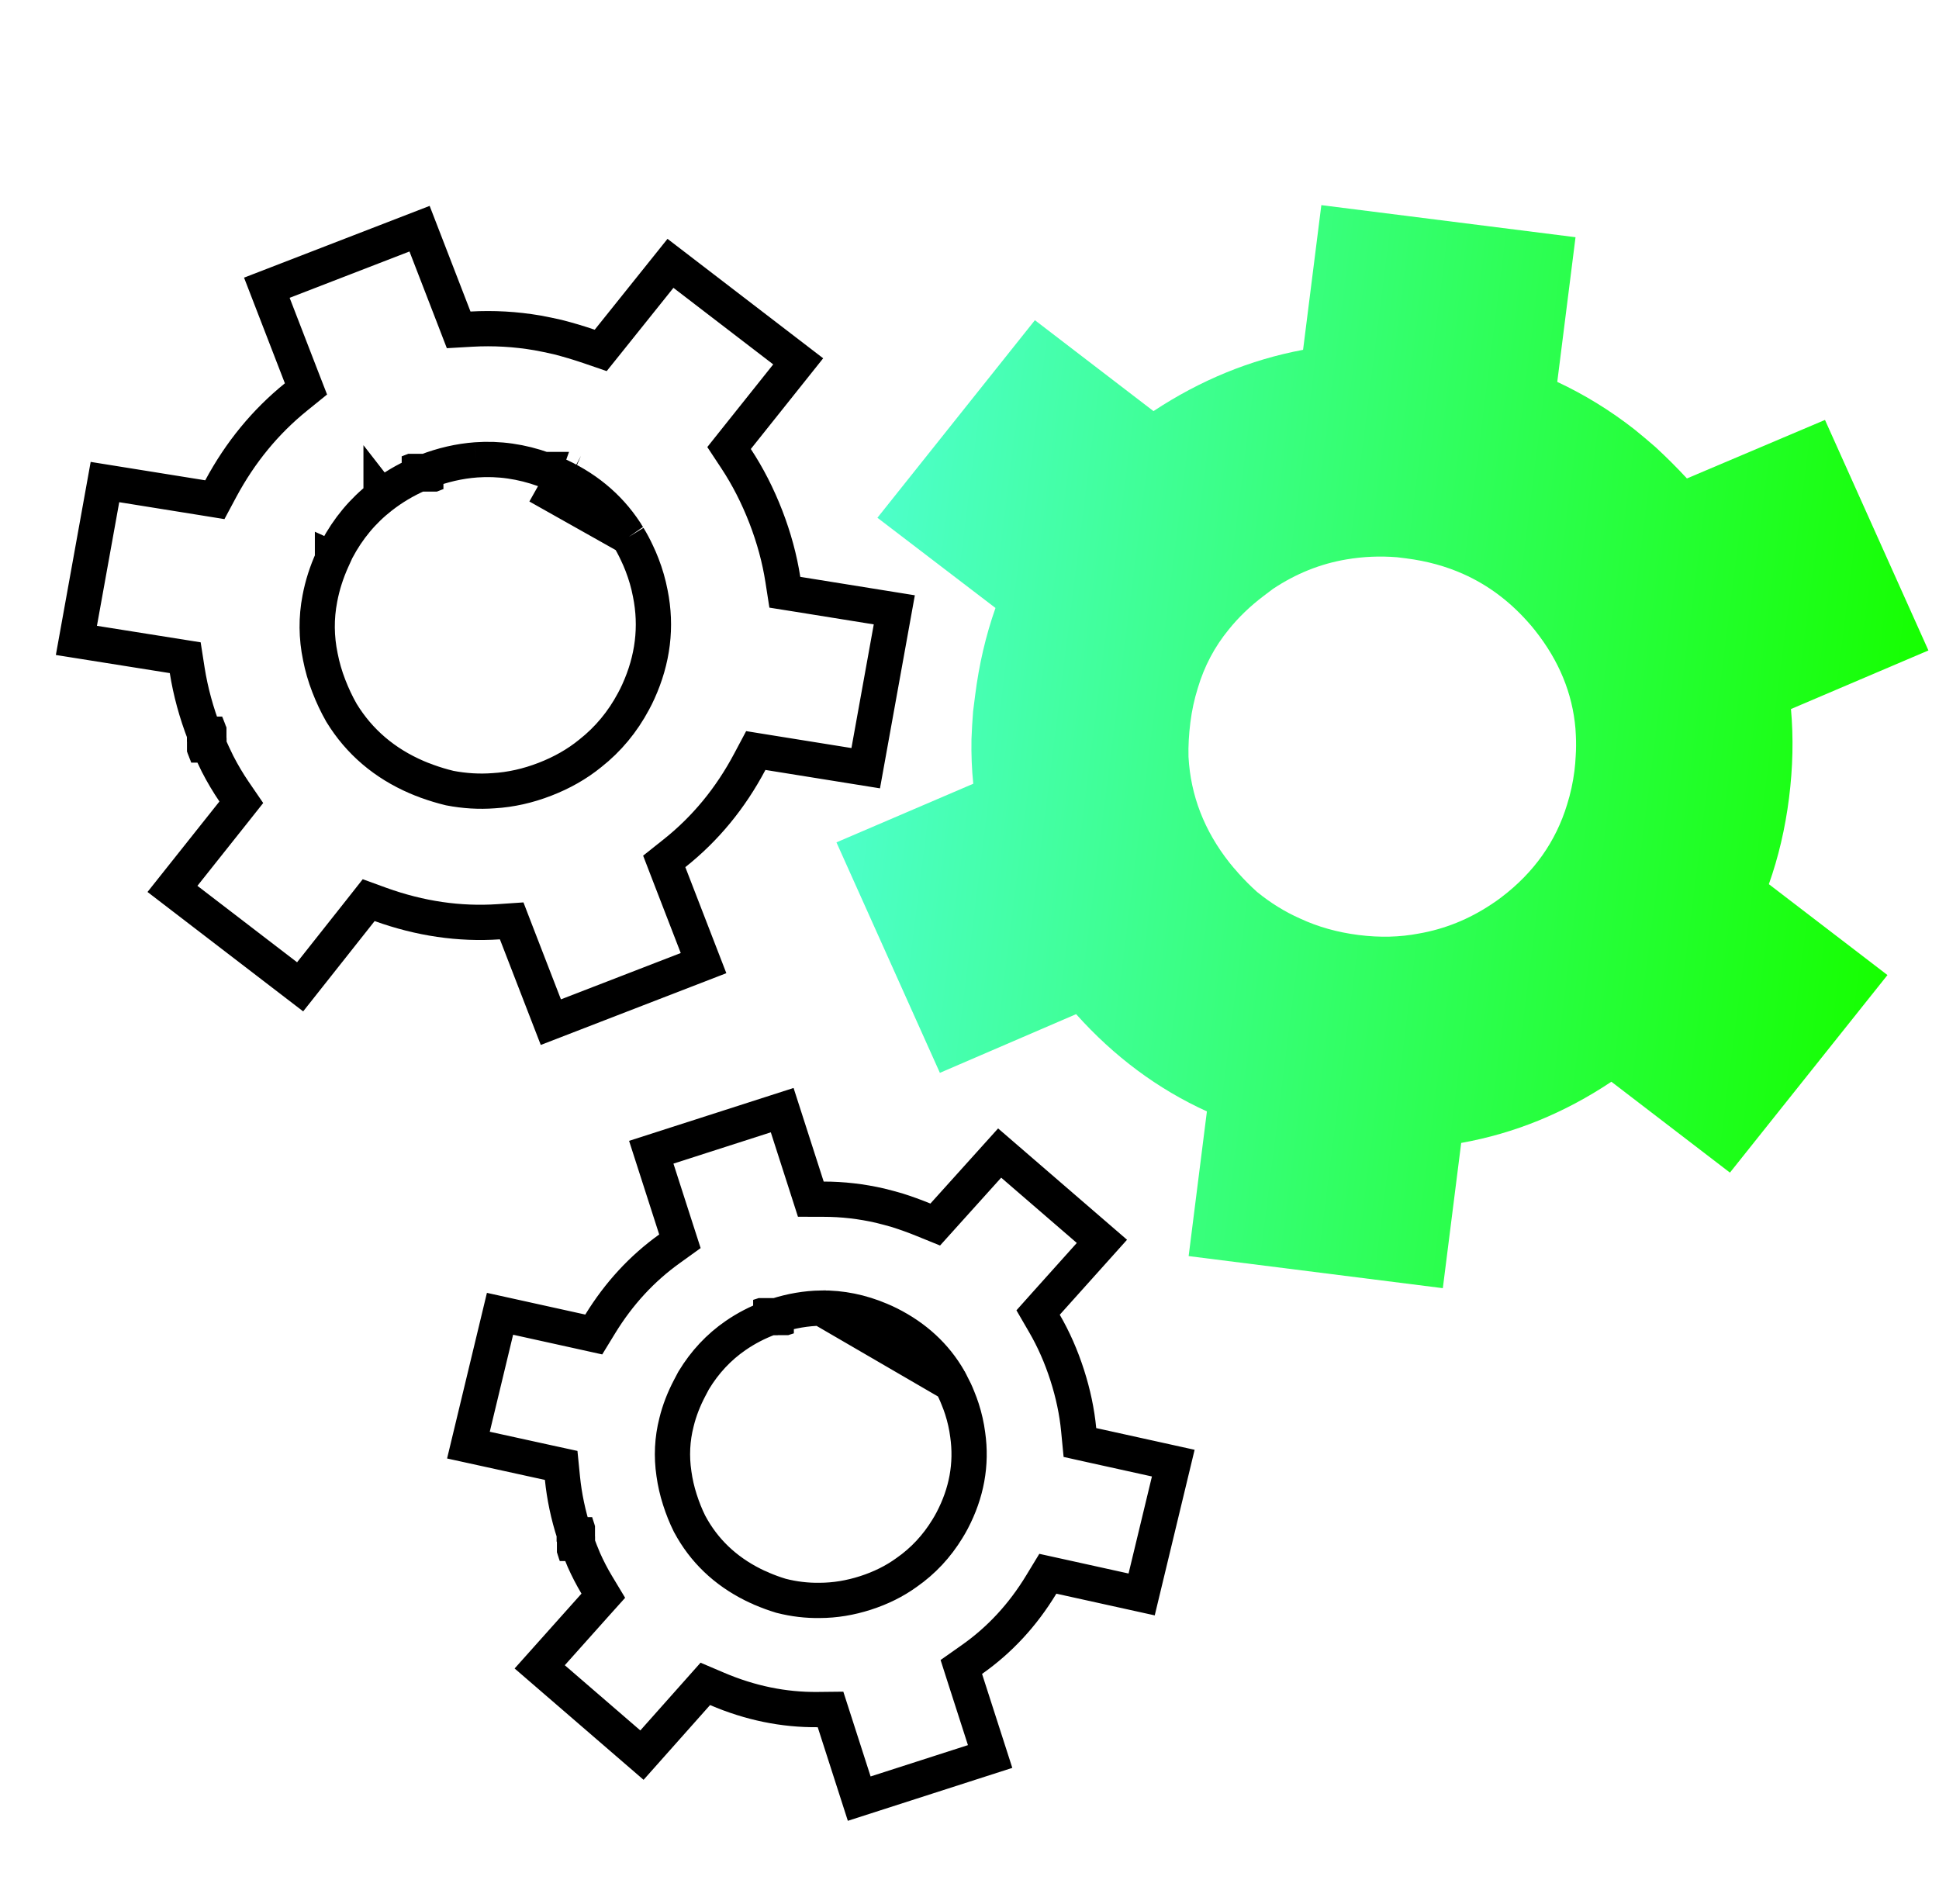 <svg width="55" height="54" viewBox="0 0 55 54" fill="none" xmlns="http://www.w3.org/2000/svg">
<path fill-rule="evenodd" clip-rule="evenodd" d="M41.447 32.421L40.926 36.541L33.716 35.631L34.234 31.527C32.839 30.892 31.602 29.972 30.524 28.768L26.66 30.433L23.726 23.895L27.607 22.232C27.565 21.824 27.548 21.403 27.556 20.968C27.566 20.705 27.581 20.442 27.602 20.181C27.621 20.034 27.64 19.882 27.66 19.723C27.77 18.853 27.962 18.027 28.237 17.246L24.888 14.687L29.355 9.083L32.719 11.662C34.048 10.784 35.462 10.205 36.962 9.923L37.48 5.819L44.69 6.729L44.172 10.833C44.946 11.195 45.675 11.644 46.357 12.177C46.559 12.341 46.76 12.509 46.96 12.684C47.264 12.964 47.561 13.26 47.85 13.572L51.766 11.912L54.7 18.451L50.801 20.113C50.874 20.926 50.856 21.768 50.746 22.638C50.637 23.497 50.447 24.311 50.174 25.081L53.538 27.659L49.07 33.263L45.707 30.685C44.376 31.573 42.956 32.152 41.447 32.421ZM40.247 26.481C40.977 26.354 41.662 26.079 42.301 25.654C42.403 25.587 42.5 25.52 42.59 25.45C43.51 24.751 44.13 23.875 44.45 22.825C44.548 22.516 44.617 22.197 44.659 21.869C44.677 21.722 44.689 21.581 44.695 21.444C44.708 21.25 44.709 21.054 44.699 20.858C44.694 20.8 44.691 20.737 44.688 20.667C44.603 19.668 44.222 18.742 43.545 17.887C43.475 17.797 43.398 17.707 43.316 17.617C42.792 17.034 42.192 16.59 41.516 16.287C41.018 16.063 40.474 15.914 39.886 15.839C39.805 15.829 39.719 15.818 39.627 15.807C39.14 15.768 38.663 15.789 38.196 15.868C37.454 15.992 36.757 16.272 36.105 16.707C36.014 16.775 35.924 16.844 35.833 16.913C35.457 17.198 35.13 17.513 34.853 17.858C34.452 18.346 34.159 18.901 33.975 19.521C33.878 19.831 33.807 20.154 33.765 20.494C33.722 20.833 33.704 21.158 33.712 21.469C33.772 22.568 34.161 23.57 34.878 24.476C34.949 24.566 35.02 24.649 35.092 24.728C35.102 24.74 35.113 24.752 35.123 24.765C35.297 24.96 35.474 25.137 35.653 25.298C36.035 25.61 36.442 25.863 36.875 26.055C37.383 26.292 37.938 26.447 38.537 26.523C39.137 26.599 39.707 26.585 40.247 26.481Z" fill="url(#paint0_linear_4684_873)"/>
<path d="M17.828 15.235L17.827 15.235C17.916 15.38 17.995 15.53 18.066 15.683C18.118 15.791 18.167 15.904 18.212 16.021C18.315 16.287 18.393 16.558 18.446 16.835C18.636 17.779 18.519 18.711 18.107 19.618C18.066 19.71 18.02 19.802 17.97 19.894C17.659 20.477 17.25 20.971 16.743 21.37C16.368 21.676 15.938 21.919 15.457 22.105C14.977 22.291 14.491 22.401 14.002 22.43C13.59 22.461 13.176 22.436 12.759 22.356L12.747 22.353L12.735 22.35C12.537 22.302 12.334 22.241 12.126 22.166L12.108 22.16L12.091 22.152L12.081 22.148C11.998 22.119 11.912 22.086 11.823 22.047C10.909 21.654 10.192 21.045 9.689 20.224L9.685 20.217L9.681 20.21C9.548 19.977 9.43 19.726 9.326 19.457C9.22 19.184 9.141 18.909 9.087 18.632C8.972 18.079 8.967 17.527 9.073 16.98C9.144 16.601 9.264 16.227 9.431 15.86M17.828 15.235L15.261 13.79M17.828 15.235L17.821 15.225C17.8 15.193 17.777 15.156 17.752 15.113L17.747 15.104L17.741 15.095C17.256 14.354 16.575 13.801 15.715 13.43M17.828 15.235L15.517 13.889M9.431 15.86C9.431 15.86 9.431 15.86 9.431 15.86L9.886 16.067L9.431 15.861C9.431 15.861 9.431 15.861 9.431 15.86ZM9.431 15.86C9.468 15.779 9.505 15.697 9.541 15.618L9.547 15.604L9.555 15.591C9.871 14.994 10.29 14.49 10.809 14.087M10.809 14.087L11.116 14.481L10.809 14.086C10.809 14.086 10.809 14.086 10.809 14.087ZM10.809 14.087C11.132 13.835 11.486 13.624 11.87 13.455L11.88 13.45L11.891 13.446L11.892 13.445L11.892 13.445L11.893 13.445L11.893 13.445L11.893 13.445L11.894 13.445L11.894 13.445L11.894 13.444L11.895 13.444L11.895 13.444L11.896 13.444L11.896 13.444L11.896 13.444L11.897 13.444L11.897 13.443L11.898 13.443L11.898 13.443L11.898 13.443L11.899 13.443L11.899 13.443L11.899 13.443L11.9 13.442L11.9 13.442L11.901 13.442L11.901 13.442L11.902 13.442L11.902 13.442L11.902 13.441L11.903 13.441L11.903 13.441L11.903 13.441L11.904 13.441L11.904 13.441L11.905 13.441L11.905 13.44L11.905 13.44L11.906 13.44L11.906 13.44L11.907 13.44L11.907 13.44L11.907 13.439L11.908 13.439L11.908 13.439L11.909 13.439L11.909 13.439L11.909 13.439L11.91 13.438L11.91 13.438L11.911 13.438L11.911 13.438L11.911 13.438L11.912 13.438L11.912 13.438L11.912 13.438L11.913 13.437L11.913 13.437L11.914 13.437L11.914 13.437L11.914 13.437L11.915 13.437L11.915 13.436L11.916 13.436L11.916 13.436L11.916 13.436L11.917 13.436L11.917 13.436L11.918 13.435L11.918 13.435L11.918 13.435L11.919 13.435L11.919 13.435L11.919 13.435L11.92 13.435L11.92 13.434L11.921 13.434L11.921 13.434L11.921 13.434L11.922 13.434L11.922 13.434L11.922 13.434L11.923 13.433L11.923 13.433L11.924 13.433L11.924 13.433L11.925 13.433L11.925 13.433L11.925 13.432L11.926 13.432L11.926 13.432L11.926 13.432L11.927 13.432L11.927 13.432L11.928 13.432L11.928 13.431L11.928 13.431L11.929 13.431L11.929 13.431L11.93 13.431L11.93 13.431L11.93 13.431L11.931 13.431L11.931 13.43L11.931 13.43L11.932 13.43L11.932 13.43L11.932 13.43L11.933 13.43L11.933 13.429L11.934 13.429L11.934 13.429L11.934 13.429L11.935 13.429L11.935 13.429L11.936 13.428L11.936 13.428L11.936 13.428L11.937 13.428L11.937 13.428L11.938 13.428L11.938 13.428L11.938 13.428L11.939 13.427L11.939 13.427L11.939 13.427L11.94 13.427L11.94 13.427L11.941 13.427L11.941 13.427L11.941 13.426L11.942 13.426L11.942 13.426L11.943 13.426L11.943 13.426L11.943 13.426L11.944 13.425L11.944 13.425L11.944 13.425L11.945 13.425L11.945 13.425L11.945 13.425L11.946 13.425L11.946 13.424L11.947 13.424L11.947 13.424L11.947 13.424L11.948 13.424L11.948 13.424L11.949 13.424L11.949 13.423L11.949 13.423L11.95 13.423L11.95 13.423L11.95 13.423L11.951 13.423L11.951 13.422L11.952 13.422L11.952 13.422L11.952 13.422L11.953 13.422L11.953 13.422L11.954 13.422L11.954 13.421L11.954 13.421L11.955 13.421L11.955 13.421L11.955 13.421L11.956 13.421L11.956 13.421L11.957 13.42L11.957 13.42L11.957 13.42L11.958 13.42L11.958 13.42L11.958 13.42L11.959 13.42L11.959 13.419L11.96 13.419L11.96 13.419L11.96 13.419L11.961 13.419L11.961 13.419L11.961 13.418L11.962 13.418L11.962 13.418L11.963 13.418L11.963 13.418L11.963 13.418L11.964 13.418L11.964 13.418L11.964 13.417L11.965 13.417L11.965 13.417L11.966 13.417L11.966 13.417L11.966 13.417L11.967 13.416L11.967 13.416L11.967 13.416L11.968 13.416L11.968 13.416L11.969 13.416L11.969 13.416L11.969 13.415L11.97 13.415L11.97 13.415L11.97 13.415L11.971 13.415L11.971 13.415L11.972 13.415L11.972 13.415L11.972 13.414L11.973 13.414L11.973 13.414L11.973 13.414L11.974 13.414L11.974 13.414L11.975 13.414L11.975 13.413L11.975 13.413L11.976 13.413L11.976 13.413L11.976 13.413L11.977 13.413L11.977 13.412L11.978 13.412L11.978 13.412L11.978 13.412L11.979 13.412L11.979 13.412L11.979 13.412L11.98 13.411L11.98 13.411L11.98 13.411L11.981 13.411L11.981 13.411L11.982 13.411L11.982 13.411L11.982 13.41L11.983 13.41L11.983 13.41L11.983 13.41L11.984 13.41L11.984 13.41L11.985 13.41L11.985 13.409L11.985 13.409L11.986 13.409L11.986 13.409L11.986 13.409L11.987 13.409L11.987 13.409L11.988 13.408L11.988 13.408L11.988 13.408L11.989 13.408L11.989 13.408L11.989 13.408L11.99 13.408L11.99 13.407L11.991 13.407L11.991 13.407L11.991 13.407L11.992 13.407L11.992 13.407L11.992 13.407L11.993 13.406L11.993 13.406L11.993 13.406L11.994 13.406L11.994 13.406L11.995 13.406L11.995 13.406L11.995 13.405L11.996 13.405L11.996 13.405L11.996 13.405L11.997 13.405L11.997 13.405L11.998 13.405L11.998 13.404L11.998 13.404L11.999 13.404L11.999 13.404L11.999 13.404L12 13.404L12 13.404L12.001 13.403L12.001 13.403L12.001 13.403L12.002 13.403L12.002 13.403L12.002 13.403L12.003 13.403L12.003 13.402L12.003 13.402L12.004 13.402L12.004 13.402L12.005 13.402L12.005 13.402L12.005 13.402L12.006 13.402L12.006 13.401L12.006 13.401L12.007 13.401L12.007 13.401L12.008 13.401L12.008 13.401L12.008 13.4L12.009 13.4L12.009 13.4L12.009 13.4L12.01 13.4L12.01 13.4L12.01 13.4L12.011 13.399L12.011 13.399L12.011 13.399L12.012 13.399L12.012 13.399L12.013 13.399L12.013 13.399L12.013 13.399L12.014 13.398L12.014 13.398L12.014 13.398L12.015 13.398L12.015 13.398L12.015 13.398L12.016 13.398L12.016 13.397L12.017 13.397L12.017 13.397L12.017 13.397L12.018 13.397L12.018 13.397L12.018 13.396L12.019 13.396L12.019 13.396L12.02 13.396L12.02 13.396L12.02 13.396L12.021 13.396L12.021 13.396L12.021 13.395L12.022 13.395L12.022 13.395L12.022 13.395L12.023 13.395L12.023 13.395L12.023 13.395L12.024 13.394L12.024 13.394L12.024 13.394L12.025 13.394L12.025 13.394L12.026 13.394L12.026 13.394L12.026 13.393L12.027 13.393L12.027 13.393L12.027 13.393L12.028 13.393L12.028 13.393L12.028 13.393L12.029 13.393L12.029 13.392L12.03 13.392L12.03 13.392L12.03 13.392L12.031 13.392L12.031 13.392L12.031 13.392L12.032 13.391L12.032 13.391L12.032 13.391L12.033 13.391L12.033 13.391L12.034 13.391L12.034 13.39L12.034 13.39L12.035 13.39L12.035 13.39L12.035 13.39L12.036 13.39L12.036 13.39L12.036 13.39L12.037 13.389L12.037 13.389L12.037 13.389L12.038 13.389L12.038 13.389L12.039 13.389L12.039 13.389L12.039 13.389L12.04 13.388L12.04 13.388L12.04 13.388L12.041 13.388L12.041 13.388L12.041 13.388L12.042 13.387L12.042 13.387L12.042 13.387L12.043 13.387L12.043 13.387L12.043 13.387L12.044 13.387L12.044 13.386L12.045 13.386L12.045 13.386L12.045 13.386L12.046 13.386L12.046 13.386L12.046 13.386L12.047 13.386L12.047 13.385L12.047 13.385L12.048 13.385L12.048 13.385L12.049 13.385L12.049 13.385L12.049 13.385L12.05 13.384L12.05 13.384L12.05 13.384L12.051 13.384L12.051 13.384L12.051 13.384L12.052 13.384L12.052 13.383L12.052 13.383L12.053 13.383L12.053 13.383L12.053 13.383L12.054 13.383L12.054 13.383L12.055 13.383L12.055 13.382L12.055 13.382L12.056 13.382L12.056 13.382L12.056 13.382L12.057 13.382L12.057 13.382L12.057 13.382L12.058 13.381L12.058 13.381L12.058 13.381L12.059 13.381L12.059 13.381L12.059 13.381L12.06 13.38L12.06 13.38L12.06 13.38L12.061 13.38L12.061 13.38L12.062 13.38L12.062 13.38L12.062 13.38L12.063 13.379L12.063 13.379L12.063 13.379L12.064 13.379L12.064 13.379L12.064 13.379L12.065 13.379L12.065 13.379L12.065 13.378L12.066 13.378L12.066 13.378L12.066 13.378L12.067 13.378L12.067 13.378L12.068 13.377L12.068 13.377L12.068 13.377L12.069 13.377L12.069 13.377L12.069 13.377L12.07 13.377L12.07 13.377L12.07 13.376L12.071 13.376L12.071 13.376L12.071 13.376L12.072 13.376L12.072 13.376L12.072 13.376L12.073 13.376L12.073 13.375L12.073 13.375L12.074 13.375L12.074 13.375L12.075 13.375L12.075 13.375L12.075 13.375L12.075 13.374L12.076 13.374L12.076 13.374L12.077 13.374L12.077 13.374L12.077 13.374L12.078 13.374L12.078 13.373L12.078 13.373L12.079 13.373L12.079 13.373L12.079 13.373L12.08 13.373L12.08 13.373L12.08 13.373L12.081 13.372C12.552 13.19 13.027 13.08 13.504 13.045M13.504 13.045C13.504 13.045 13.504 13.045 13.504 13.045L13.54 13.543L13.504 13.045ZM13.504 13.045C14.151 12.998 14.794 13.091 15.428 13.319M15.428 13.319C15.427 13.318 15.427 13.318 15.426 13.318L15.261 13.79M15.428 13.319C15.428 13.319 15.429 13.319 15.43 13.319L15.261 13.79M15.428 13.319C15.526 13.353 15.622 13.39 15.715 13.43M15.261 13.79C15.35 13.821 15.436 13.854 15.517 13.889M15.715 13.43C15.715 13.43 15.715 13.43 15.715 13.43L15.517 13.889M15.715 13.43C15.715 13.431 15.716 13.431 15.716 13.431L15.517 13.889M19.129 24.206L18.841 24.435L18.973 24.778L19.956 27.32L15.625 28.995L14.646 26.465L14.514 26.122L14.146 26.147C13.031 26.222 11.916 26.06 10.796 25.657L10.458 25.534L10.235 25.817L8.513 27.993L4.892 25.215L6.616 23.046L6.845 22.757L6.637 22.453C6.471 22.209 6.315 21.947 6.17 21.665C6.085 21.492 6.004 21.318 5.927 21.144L5.927 21.143L5.927 21.143L5.927 21.142L5.926 21.141L5.926 21.141L5.926 21.14L5.926 21.14L5.925 21.139L5.925 21.138L5.925 21.138L5.925 21.137L5.924 21.136L5.924 21.136L5.924 21.135L5.924 21.134L5.923 21.134L5.923 21.133L5.923 21.133L5.923 21.132L5.923 21.131L5.922 21.131L5.922 21.13L5.922 21.129L5.922 21.129L5.921 21.128L5.921 21.128L5.921 21.127L5.921 21.126L5.92 21.126L5.92 21.125L5.92 21.124L5.92 21.124L5.919 21.123L5.919 21.122L5.919 21.122L5.919 21.121L5.918 21.12L5.918 21.12L5.918 21.119L5.918 21.119L5.917 21.118L5.917 21.117L5.917 21.117L5.917 21.116L5.916 21.115L5.916 21.115L5.916 21.114L5.916 21.113L5.915 21.113L5.915 21.112L5.915 21.112L5.915 21.111L5.914 21.11L5.914 21.11L5.914 21.109L5.914 21.108L5.913 21.108L5.913 21.107L5.913 21.107L5.913 21.106L5.912 21.105L5.912 21.105L5.912 21.104L5.912 21.103L5.911 21.103L5.911 21.102L5.911 21.101L5.911 21.101L5.91 21.1L5.91 21.099L5.91 21.099L5.91 21.098L5.909 21.098L5.909 21.097L5.909 21.096L5.909 21.096L5.909 21.095L5.908 21.094L5.908 21.094L5.908 21.093L5.908 21.093L5.907 21.092L5.907 21.091L5.907 21.091L5.907 21.09L5.906 21.089L5.906 21.089L5.906 21.088L5.906 21.087L5.905 21.087L5.905 21.086L5.905 21.085L5.905 21.085L5.904 21.084L5.904 21.084L5.904 21.083L5.904 21.082L5.903 21.082L5.903 21.081L5.903 21.08L5.903 21.08L5.902 21.079L5.902 21.078L5.902 21.078L5.902 21.077L5.901 21.076L5.901 21.076L5.901 21.075L5.901 21.075L5.9 21.074L5.9 21.073L5.9 21.073L5.9 21.072L5.899 21.071L5.899 21.071L5.899 21.07L5.899 21.07L5.898 21.069L5.898 21.068L5.898 21.068L5.898 21.067L5.897 21.066L5.897 21.066L5.897 21.065L5.897 21.064L5.896 21.064L5.896 21.063L5.896 21.062L5.896 21.062L5.895 21.061L5.895 21.061L5.895 21.06L5.895 21.059L5.894 21.059L5.894 21.058L5.894 21.057L5.894 21.057L5.893 21.056L5.893 21.055L5.893 21.055L5.893 21.054L5.892 21.053L5.892 21.053L5.892 21.052L5.892 21.052L5.891 21.051L5.891 21.05L5.891 21.05L5.891 21.049L5.89 21.048L5.89 21.048L5.89 21.047L5.89 21.046L5.889 21.046L5.889 21.045L5.889 21.044L5.889 21.044L5.888 21.043L5.888 21.043L5.888 21.042L5.888 21.041L5.887 21.041L5.887 21.04L5.887 21.039L5.887 21.039L5.886 21.038L5.886 21.037L5.886 21.037L5.886 21.036L5.885 21.035L5.885 21.035L5.885 21.034L5.885 21.033L5.884 21.033L5.884 21.032L5.884 21.032L5.884 21.031L5.883 21.03L5.883 21.03L5.883 21.029L5.883 21.028L5.882 21.028L5.882 21.027L5.882 21.026L5.882 21.026L5.881 21.025L5.881 21.024L5.881 21.024L5.881 21.023L5.88 21.022L5.88 21.022L5.88 21.021L5.88 21.02L5.879 21.02L5.879 21.019L5.879 21.018L5.879 21.018L5.878 21.017L5.878 21.017L5.878 21.016L5.878 21.015L5.877 21.015L5.877 21.014L5.877 21.013L5.877 21.013L5.876 21.012L5.876 21.011L5.876 21.011L5.876 21.01L5.875 21.009L5.875 21.009L5.875 21.008L5.875 21.008L5.874 21.007L5.874 21.006L5.874 21.006L5.874 21.005L5.873 21.004L5.873 21.004L5.873 21.003L5.873 21.002L5.872 21.002L5.872 21.001L5.872 21L5.872 21L5.871 20.999L5.871 20.998L5.871 20.998L5.871 20.997L5.87 20.996L5.87 20.996L5.87 20.995L5.87 20.994L5.869 20.994L5.869 20.993L5.869 20.992L5.869 20.992L5.868 20.991L5.868 20.991L5.868 20.99L5.868 20.989L5.867 20.989L5.867 20.988L5.867 20.987L5.867 20.987L5.866 20.986L5.866 20.985L5.866 20.985L5.866 20.984L5.865 20.983L5.865 20.983L5.865 20.982L5.865 20.981L5.864 20.981L5.864 20.98L5.864 20.98L5.864 20.979L5.863 20.978L5.863 20.977L5.863 20.977L5.863 20.976L5.862 20.976L5.862 20.975L5.862 20.974L5.862 20.974L5.861 20.973L5.861 20.972L5.861 20.972L5.861 20.971L5.86 20.97L5.86 20.97L5.86 20.969L5.859 20.968L5.859 20.968L5.859 20.967L5.859 20.966L5.858 20.966L5.858 20.965L5.858 20.964L5.858 20.964L5.857 20.963L5.857 20.962L5.857 20.962L5.857 20.961L5.856 20.96L5.856 20.96L5.856 20.959L5.856 20.959L5.855 20.958L5.855 20.957L5.855 20.956L5.855 20.956L5.854 20.955L5.854 20.954L5.854 20.954L5.854 20.953L5.853 20.953L5.853 20.952L5.853 20.951L5.853 20.951L5.852 20.95L5.852 20.949L5.852 20.949L5.852 20.948L5.851 20.947L5.851 20.947L5.851 20.946L5.851 20.945L5.85 20.945L5.85 20.944L5.85 20.943L5.85 20.943L5.849 20.942L5.849 20.941L5.849 20.941L5.849 20.94L5.848 20.939L5.848 20.939L5.848 20.938L5.848 20.937L5.847 20.937L5.847 20.936L5.847 20.935L5.846 20.935L5.846 20.934L5.846 20.933L5.846 20.933L5.845 20.932L5.845 20.931L5.845 20.931L5.845 20.93L5.844 20.929L5.844 20.929L5.844 20.928L5.844 20.927L5.843 20.927L5.843 20.926L5.843 20.925L5.843 20.925L5.842 20.924L5.842 20.924L5.842 20.923L5.842 20.922L5.841 20.922L5.841 20.921L5.841 20.92L5.841 20.919L5.84 20.919L5.84 20.918L5.84 20.918L5.84 20.917L5.839 20.916L5.839 20.916L5.839 20.915L5.839 20.914L5.838 20.913L5.838 20.913L5.838 20.912L5.838 20.912L5.837 20.911L5.837 20.91L5.837 20.91L5.837 20.909L5.836 20.908L5.836 20.907L5.836 20.907L5.835 20.906L5.835 20.905L5.835 20.905L5.835 20.904L5.834 20.904L5.834 20.903L5.834 20.902L5.834 20.901L5.833 20.901L5.833 20.9L5.833 20.899L5.833 20.899L5.832 20.898L5.832 20.898L5.832 20.897L5.832 20.896L5.831 20.895L5.831 20.895L5.831 20.894L5.831 20.893L5.83 20.893L5.83 20.892L5.83 20.892L5.83 20.891L5.829 20.89L5.829 20.89L5.829 20.889L5.829 20.888L5.828 20.887L5.828 20.887L5.828 20.886L5.827 20.886L5.827 20.885L5.827 20.884L5.827 20.884L5.826 20.883L5.826 20.882L5.826 20.881L5.826 20.881L5.825 20.88L5.825 20.88L5.825 20.879L5.825 20.878L5.824 20.878L5.824 20.877L5.824 20.876L5.824 20.875L5.823 20.875L5.823 20.874L5.823 20.873L5.823 20.873L5.822 20.872L5.822 20.872L5.822 20.871L5.822 20.87L5.821 20.869L5.821 20.869L5.821 20.868L5.82 20.867L5.82 20.867L5.82 20.866L5.82 20.865L5.819 20.865L5.819 20.864L5.819 20.863L5.819 20.863L5.818 20.862L5.818 20.861L5.818 20.861L5.818 20.86L5.817 20.859L5.817 20.859L5.817 20.858L5.817 20.857L5.816 20.857L5.816 20.856L5.816 20.855L5.816 20.855L5.815 20.854L5.815 20.853L5.815 20.853L5.814 20.852L5.814 20.851L5.814 20.851L5.814 20.85L5.813 20.849L5.813 20.849L5.813 20.848L5.813 20.847L5.812 20.846L5.812 20.846L5.812 20.845L5.812 20.845L5.811 20.844L5.811 20.843L5.811 20.843L5.811 20.842L5.81 20.841L5.81 20.84L5.81 20.84L5.81 20.839L5.809 20.838L5.809 20.838L5.809 20.837L5.808 20.836L5.808 20.836L5.808 20.835L5.808 20.834L5.807 20.834L5.807 20.833L5.807 20.832L5.807 20.832L5.806 20.831L5.806 20.83L5.806 20.83L5.806 20.829L5.805 20.828L5.805 20.828L5.805 20.827L5.805 20.826L5.804 20.826L5.804 20.825L5.804 20.824L5.803 20.823L5.803 20.823L5.803 20.822L5.803 20.822L5.802 20.821L5.802 20.82L5.802 20.819C5.568 20.215 5.405 19.614 5.31 19.016L5.254 18.657L4.895 18.6L2.167 18.166L2.977 13.674L5.742 14.118L6.094 14.175L6.262 13.861C6.817 12.828 7.528 11.963 8.396 11.261L8.679 11.032L8.547 10.692L7.569 8.162L11.901 6.487L12.879 9.017L13.01 9.357L13.374 9.336C13.997 9.301 14.621 9.336 15.246 9.443C15.435 9.478 15.625 9.517 15.816 9.561C16.112 9.636 16.409 9.725 16.707 9.826L17.039 9.94L17.259 9.666L19.018 7.47L22.641 10.25L20.906 12.425L20.68 12.709L20.88 13.012C21.208 13.509 21.49 14.059 21.724 14.663C21.954 15.259 22.114 15.851 22.206 16.44L22.262 16.8L22.62 16.857L25.367 17.299L24.556 21.791L21.791 21.347L21.438 21.29L21.27 21.606C20.719 22.646 20.005 23.511 19.129 24.206Z" stroke="black"/>
<path d="M26.986 39.256L26.986 39.256C27.056 39.389 27.119 39.524 27.173 39.663C27.214 39.761 27.251 39.862 27.285 39.967C27.362 40.206 27.417 40.45 27.449 40.696C27.569 41.538 27.417 42.354 27.009 43.131C26.968 43.21 26.922 43.289 26.874 43.367C26.571 43.864 26.185 44.278 25.718 44.604C25.372 44.855 24.981 45.047 24.55 45.186C24.118 45.325 23.685 45.397 23.252 45.398C22.888 45.404 22.524 45.361 22.162 45.269L22.15 45.266L22.138 45.262C21.966 45.21 21.791 45.146 21.613 45.07L21.595 45.063L21.578 45.054L21.573 45.051C21.502 45.022 21.429 44.989 21.353 44.95C20.569 44.557 19.967 43.984 19.566 43.235L19.562 43.228L19.558 43.221C19.453 43.009 19.362 42.782 19.285 42.541C19.206 42.295 19.15 42.05 19.116 41.803C19.043 41.31 19.067 40.822 19.189 40.345C19.27 40.014 19.395 39.692 19.56 39.378C19.596 39.309 19.633 39.24 19.668 39.173L19.675 39.16L19.683 39.147C19.992 38.638 20.386 38.215 20.865 37.885C21.162 37.68 21.484 37.513 21.83 37.384L21.841 37.38L21.852 37.376L21.852 37.376L21.853 37.376L21.853 37.376L21.853 37.376L21.854 37.375L21.854 37.375L21.854 37.375L21.855 37.375L21.855 37.375L21.855 37.375L21.856 37.375L21.856 37.375L21.857 37.374L21.857 37.374L21.857 37.374L21.858 37.374L21.858 37.374L21.858 37.374L21.859 37.374L21.859 37.374L21.859 37.374L21.86 37.373L21.86 37.373L21.86 37.373L21.861 37.373L21.861 37.373L21.861 37.373L21.862 37.373L21.862 37.373L21.862 37.373L21.863 37.373L21.863 37.372L21.863 37.372L21.864 37.372L21.864 37.372L21.864 37.372L21.865 37.372L21.865 37.372L21.866 37.372L21.866 37.371L21.866 37.371L21.867 37.371L21.867 37.371L21.867 37.371L21.868 37.371L21.868 37.371L21.868 37.371L21.869 37.371L21.869 37.37L21.869 37.37L21.87 37.37L21.87 37.37L21.87 37.37L21.871 37.37L21.871 37.37L21.871 37.37L21.872 37.37L21.872 37.37L21.872 37.369L21.873 37.369L21.873 37.369L21.873 37.369L21.874 37.369L21.874 37.369L21.875 37.369L21.875 37.369L21.875 37.368L21.875 37.368L21.876 37.368L21.876 37.368L21.877 37.368L21.877 37.368L21.877 37.368L21.878 37.368L21.878 37.368L21.878 37.367L21.879 37.367L21.879 37.367L21.879 37.367L21.88 37.367L21.88 37.367L21.88 37.367L21.881 37.367L21.881 37.367L21.881 37.367L21.882 37.366L21.882 37.366L21.882 37.366L21.883 37.366L21.883 37.366L21.883 37.366L21.884 37.366L21.884 37.366L21.884 37.365L21.885 37.365L21.885 37.365L21.886 37.365L21.886 37.365L21.886 37.365L21.887 37.365L21.887 37.365L21.887 37.365L21.887 37.364L21.888 37.364L21.888 37.364L21.889 37.364L21.889 37.364L21.889 37.364L21.89 37.364L21.89 37.364L21.89 37.364L21.891 37.364L21.891 37.364L21.891 37.363L21.892 37.363L21.892 37.363L21.892 37.363L21.893 37.363L21.893 37.363L21.893 37.363L21.894 37.363L21.894 37.362L21.894 37.362L21.895 37.362L21.895 37.362L21.895 37.362L21.896 37.362L21.896 37.362L21.896 37.362L21.897 37.362L21.897 37.361L21.897 37.361L21.898 37.361L21.898 37.361L21.898 37.361L21.899 37.361L21.899 37.361L21.899 37.361L21.9 37.361L21.9 37.361L21.9 37.36L21.901 37.36L21.901 37.36L21.901 37.36L21.902 37.36L21.902 37.36L21.902 37.36L21.903 37.36L21.903 37.359L21.903 37.359L21.904 37.359L21.904 37.359L21.904 37.359L21.905 37.359L21.905 37.359L21.905 37.359L21.906 37.359L21.906 37.359L21.906 37.358L21.907 37.358L21.907 37.358L21.907 37.358L21.908 37.358L21.908 37.358L21.909 37.358L21.909 37.358L21.909 37.358L21.91 37.358L21.91 37.357L21.91 37.357L21.91 37.357L21.911 37.357L21.911 37.357L21.912 37.357L21.912 37.357L21.912 37.357L21.913 37.356L21.913 37.356L21.913 37.356L21.913 37.356L21.914 37.356L21.914 37.356L21.915 37.356L21.915 37.356L21.915 37.356L21.916 37.355L21.916 37.355L21.916 37.355L21.916 37.355L21.917 37.355L21.917 37.355L21.918 37.355L21.918 37.355L21.918 37.355L21.919 37.355L21.919 37.355L21.919 37.354L21.919 37.354L21.92 37.354L21.92 37.354L21.921 37.354L21.921 37.354L21.921 37.354L21.922 37.354L21.922 37.353L21.922 37.353L21.922 37.353L21.923 37.353L21.923 37.353L21.924 37.353L21.924 37.353L21.924 37.353L21.924 37.353L21.925 37.353L21.925 37.352L21.925 37.352L21.926 37.352L21.926 37.352L21.926 37.352L21.927 37.352L21.927 37.352L21.927 37.352L21.928 37.352L21.928 37.352L21.928 37.351L21.929 37.351L21.929 37.351L21.929 37.351L21.93 37.351L21.93 37.351L21.93 37.351L21.931 37.351L21.931 37.35L21.931 37.35L21.932 37.35L21.932 37.35L21.932 37.35L21.933 37.35L21.933 37.35L21.933 37.35L21.934 37.35L21.934 37.35L21.934 37.349L21.935 37.349L21.935 37.349L21.935 37.349L21.936 37.349L21.936 37.349L21.936 37.349L21.937 37.349L21.937 37.349L21.937 37.349L21.938 37.348L21.938 37.348L21.938 37.348L21.939 37.348L21.939 37.348L21.939 37.348L21.94 37.348L21.94 37.348L21.94 37.348L21.941 37.347L21.941 37.347L21.941 37.347L21.942 37.347L21.942 37.347L21.942 37.347L21.943 37.347L21.943 37.347L21.943 37.347L21.944 37.346L21.944 37.346L21.944 37.346L21.945 37.346L21.945 37.346L21.945 37.346L21.945 37.346L21.946 37.346L21.946 37.346L21.947 37.346L21.947 37.346L21.947 37.345L21.947 37.345L21.948 37.345L21.948 37.345L21.948 37.345L21.949 37.345L21.949 37.345L21.949 37.345L21.95 37.344L21.95 37.344L21.95 37.344L21.951 37.344L21.951 37.344L21.951 37.344L21.952 37.344L21.952 37.344L21.952 37.344L21.953 37.344L21.953 37.343L21.953 37.343L21.954 37.343L21.954 37.343L21.954 37.343L21.955 37.343L21.955 37.343L21.955 37.343L21.956 37.343L21.956 37.343L21.956 37.342L21.956 37.342L21.957 37.342L21.957 37.342L21.957 37.342L21.958 37.342L21.958 37.342L21.959 37.342L21.959 37.342L21.959 37.342L21.959 37.341L21.96 37.341L21.96 37.341L21.96 37.341L21.961 37.341L21.961 37.341L21.961 37.341L21.962 37.341L21.962 37.341L21.962 37.34L21.963 37.34L21.963 37.34L21.963 37.34L21.964 37.34L21.964 37.34L21.964 37.34L21.965 37.34L21.965 37.34L21.965 37.34L21.965 37.339L21.966 37.339L21.966 37.339L21.966 37.339L21.967 37.339L21.967 37.339L21.968 37.339L21.968 37.339L21.968 37.339L21.968 37.339L21.969 37.338L21.969 37.338L21.969 37.338L21.97 37.338L21.97 37.338L21.97 37.338L21.971 37.338L21.971 37.338L21.971 37.338L21.972 37.337L21.972 37.337L21.972 37.337L21.973 37.337L21.973 37.337L21.973 37.337L21.974 37.337L21.974 37.337L21.974 37.337L21.974 37.337L21.975 37.337L21.975 37.336L21.976 37.336L21.976 37.336L21.976 37.336L21.976 37.336L21.977 37.336L21.977 37.336L21.977 37.336L21.978 37.336L21.978 37.335L21.978 37.335L21.979 37.335L21.979 37.335L21.979 37.335L21.98 37.335L21.98 37.335L21.98 37.335L21.98 37.335L21.981 37.334L21.981 37.334L21.982 37.334L21.982 37.334L21.982 37.334L21.982 37.334L21.983 37.334L21.983 37.334L21.983 37.334L21.984 37.334L21.984 37.334L21.984 37.333L21.985 37.333L21.985 37.333L21.985 37.333L21.986 37.333L21.986 37.333L21.986 37.333L21.987 37.333L21.987 37.333L21.987 37.333L21.988 37.332L21.988 37.332L21.988 37.332L21.988 37.332L21.989 37.332L21.989 37.332L21.989 37.332L21.99 37.332L21.99 37.332L21.99 37.331L21.991 37.331L21.991 37.331L21.991 37.331L21.992 37.331L21.992 37.331L21.992 37.331L21.992 37.331L21.993 37.331L21.993 37.331L21.994 37.331L21.994 37.33L21.994 37.33L21.994 37.33L21.995 37.33L21.995 37.33L21.995 37.33L21.996 37.33L21.996 37.33L21.996 37.33L21.997 37.329L21.997 37.329L21.997 37.329L21.998 37.329L21.998 37.329L21.998 37.329L21.998 37.329L21.999 37.329L21.999 37.329L21.999 37.328L22 37.328L22 37.328L22 37.328L22.001 37.328L22.001 37.328L22.001 37.328L22.002 37.328L22.002 37.328L22.002 37.328L22.003 37.328L22.003 37.327L22.003 37.327L22.003 37.327L22.004 37.327L22.004 37.327L22.004 37.327L22.005 37.327L22.005 37.327L22.005 37.327L22.006 37.327L22.006 37.326L22.006 37.326L22.007 37.326L22.007 37.326L22.007 37.326L22.008 37.326L22.008 37.326L22.008 37.326L22.009 37.326L22.009 37.325L22.009 37.325L22.009 37.325L22.01 37.325L22.01 37.325L22.01 37.325L22.011 37.325L22.011 37.325L22.011 37.325L22.012 37.325L22.012 37.325L22.012 37.324L22.012 37.324L22.013 37.324L22.013 37.324L22.013 37.324L22.014 37.324L22.014 37.324L22.014 37.324L22.015 37.324L22.015 37.324L22.015 37.324L22.016 37.323L22.016 37.323L22.016 37.323L22.017 37.323L22.017 37.323L22.017 37.323L22.017 37.323L22.018 37.323L22.018 37.323L22.018 37.322L22.019 37.322L22.019 37.322L22.019 37.322L22.02 37.322L22.02 37.322C22.444 37.186 22.867 37.113 23.289 37.106L26.986 39.256ZM26.986 39.256L26.98 39.246M26.986 39.256L26.98 39.246M26.98 39.246C26.965 39.218 26.947 39.185 26.927 39.147L26.922 39.138M26.98 39.246L26.922 39.138M26.922 39.138L26.917 39.129M26.922 39.138L26.917 39.129M26.917 39.129C26.527 38.45 25.954 37.928 25.217 37.558M26.917 39.129L25.217 37.558M25.217 37.558C25.137 37.518 25.054 37.48 24.97 37.445C24.424 37.213 23.862 37.097 23.289 37.106L25.217 37.558ZM27.569 47.074L27.268 47.286L27.38 47.636L28.085 49.826L24.372 51.021L23.671 48.842L23.558 48.491L23.19 48.495C22.229 48.504 21.279 48.31 20.337 47.907L20.006 47.766L19.767 48.035L18.209 49.787L15.309 47.283L16.867 45.539L17.113 45.265L16.923 44.949C16.793 44.732 16.672 44.499 16.561 44.25C16.497 44.097 16.436 43.944 16.379 43.791L16.379 43.79L16.379 43.79L16.379 43.789L16.378 43.788L16.378 43.788L16.378 43.787L16.378 43.787L16.378 43.786L16.378 43.786L16.377 43.785L16.377 43.785L16.377 43.784L16.377 43.783L16.377 43.783L16.377 43.782L16.376 43.782L16.376 43.781L16.376 43.781L16.376 43.78L16.376 43.78L16.375 43.779L16.375 43.778L16.375 43.778L16.375 43.777L16.375 43.777L16.375 43.776L16.374 43.776L16.374 43.775L16.374 43.775L16.374 43.774L16.374 43.773L16.373 43.773L16.373 43.772L16.373 43.772L16.373 43.771L16.373 43.771L16.372 43.77L16.372 43.77L16.372 43.769L16.372 43.768L16.372 43.768L16.372 43.767L16.371 43.767L16.371 43.766L16.371 43.766L16.371 43.765L16.371 43.764L16.37 43.764L16.37 43.763L16.37 43.763L16.37 43.762L16.37 43.762L16.37 43.761L16.369 43.76L16.369 43.76L16.369 43.759L16.369 43.759L16.369 43.758L16.369 43.758L16.368 43.757L16.368 43.757L16.368 43.756L16.368 43.755L16.368 43.755L16.367 43.754L16.367 43.754L16.367 43.753L16.367 43.753L16.367 43.752L16.366 43.751L16.366 43.751L16.366 43.75L16.366 43.75L16.366 43.749L16.366 43.749L16.365 43.748L16.365 43.748L16.365 43.747L16.365 43.746L16.365 43.746L16.364 43.745L16.364 43.745L16.364 43.744L16.364 43.743L16.364 43.743L16.364 43.742L16.363 43.742L16.363 43.741L16.363 43.741L16.363 43.74L16.363 43.739L16.363 43.739L16.362 43.738L16.362 43.738L16.362 43.737L16.362 43.737L16.362 43.736L16.361 43.736L16.361 43.735L16.361 43.734L16.361 43.734L16.361 43.733L16.36 43.733L16.36 43.732L16.36 43.732L16.36 43.731L16.36 43.73L16.36 43.73L16.359 43.729L16.359 43.729L16.359 43.728L16.359 43.728L16.359 43.727L16.358 43.727L16.358 43.726L16.358 43.725L16.358 43.725L16.358 43.724L16.358 43.724L16.357 43.723L16.357 43.722L16.357 43.722L16.357 43.721L16.357 43.721L16.357 43.72L16.356 43.72L16.356 43.719L16.356 43.718L16.356 43.718L16.356 43.717L16.355 43.717L16.355 43.716L16.355 43.716L16.355 43.715L16.355 43.715L16.355 43.714L16.354 43.713L16.354 43.713L16.354 43.712L16.354 43.712L16.354 43.711L16.353 43.711L16.353 43.71L16.353 43.709L16.353 43.709L16.353 43.708L16.352 43.708L16.352 43.707L16.352 43.707L16.352 43.706L16.352 43.705L16.352 43.705L16.351 43.704L16.351 43.704L16.351 43.703L16.351 43.703L16.351 43.702L16.35 43.701L16.35 43.701L16.35 43.7L16.35 43.7L16.35 43.699L16.349 43.699L16.349 43.698L16.349 43.697L16.349 43.697L16.349 43.696L16.349 43.696L16.348 43.695L16.348 43.694L16.348 43.694L16.348 43.693L16.348 43.693L16.348 43.692L16.347 43.692L16.347 43.691L16.347 43.691L16.347 43.69L16.347 43.689L16.346 43.689L16.346 43.688L16.346 43.688L16.346 43.687L16.346 43.687L16.345 43.686L16.345 43.685L16.345 43.685L16.345 43.684L16.345 43.684L16.345 43.683L16.344 43.682L16.344 43.682L16.344 43.681L16.344 43.681L16.344 43.68L16.343 43.68L16.343 43.679L16.343 43.678L16.343 43.678L16.343 43.677L16.343 43.677L16.342 43.676L16.342 43.676L16.342 43.675L16.342 43.674L16.342 43.674L16.341 43.673L16.341 43.673L16.341 43.672L16.341 43.672L16.341 43.671L16.34 43.67L16.34 43.67L16.34 43.669L16.34 43.669L16.34 43.668L16.34 43.667L16.339 43.667L16.339 43.666L16.339 43.666L16.339 43.665L16.339 43.665L16.338 43.664L16.338 43.663L16.338 43.663L16.338 43.662L16.338 43.662L16.337 43.661L16.337 43.661L16.337 43.66L16.337 43.659L16.337 43.659L16.337 43.658L16.336 43.658L16.336 43.657L16.336 43.657L16.336 43.656L16.336 43.655L16.335 43.655L16.335 43.654L16.335 43.654L16.335 43.653L16.335 43.653L16.334 43.652L16.334 43.651L16.334 43.651L16.334 43.65L16.334 43.65L16.334 43.649L16.333 43.648L16.333 43.648L16.333 43.647L16.333 43.647L16.333 43.646L16.332 43.646L16.332 43.645L16.332 43.644L16.332 43.644L16.332 43.643L16.331 43.643L16.331 43.642L16.331 43.642L16.331 43.641L16.331 43.64L16.331 43.64L16.33 43.639L16.33 43.639L16.33 43.638L16.33 43.637L16.33 43.637L16.329 43.636L16.329 43.636L16.329 43.635L16.329 43.635L16.329 43.634L16.328 43.633L16.328 43.633L16.328 43.632L16.328 43.632L16.328 43.631L16.328 43.63L16.327 43.63L16.327 43.629L16.327 43.629L16.327 43.628L16.327 43.627L16.326 43.627L16.326 43.626L16.326 43.626L16.326 43.625L16.326 43.625L16.326 43.624L16.325 43.623L16.325 43.623L16.325 43.622L16.325 43.622L16.325 43.621L16.324 43.62L16.324 43.62L16.324 43.619L16.324 43.619L16.324 43.618L16.323 43.618L16.323 43.617L16.323 43.616L16.323 43.616L16.323 43.615L16.323 43.615L16.322 43.614L16.322 43.614L16.322 43.613L16.322 43.612L16.322 43.612L16.321 43.611L16.321 43.611L16.321 43.61L16.321 43.609L16.321 43.609L16.32 43.608L16.32 43.608L16.32 43.607L16.32 43.606L16.32 43.606L16.32 43.605L16.319 43.605L16.319 43.604L16.319 43.604L16.319 43.603L16.319 43.602L16.318 43.602L16.318 43.601L16.318 43.601L16.318 43.6L16.318 43.599L16.317 43.599L16.317 43.598L16.317 43.598L16.317 43.597L16.317 43.596L16.317 43.596L16.316 43.595L16.316 43.595L16.316 43.594L16.316 43.594L16.316 43.593L16.315 43.592L16.315 43.592L16.315 43.591L16.315 43.591L16.315 43.59L16.314 43.59L16.314 43.589L16.314 43.588L16.314 43.588L16.314 43.587L16.314 43.587L16.313 43.586L16.313 43.585L16.313 43.585L16.313 43.584L16.312 43.584L16.312 43.583L16.312 43.582L16.312 43.582L16.312 43.581L16.312 43.581L16.311 43.58L16.311 43.579L16.311 43.579L16.311 43.578L16.311 43.578L16.31 43.577L16.31 43.577L16.31 43.576L16.31 43.575L16.31 43.575L16.309 43.574L16.309 43.574L16.309 43.573L16.309 43.572L16.309 43.572L16.308 43.571L16.308 43.571L16.308 43.57L16.308 43.569L16.308 43.569L16.308 43.568L16.307 43.568L16.307 43.567L16.307 43.566L16.307 43.566L16.307 43.565L16.306 43.565L16.306 43.564L16.306 43.563L16.306 43.563L16.306 43.562L16.305 43.562L16.305 43.561L16.305 43.56L16.305 43.56L16.305 43.559L16.305 43.559L16.304 43.558L16.304 43.557L16.304 43.557L16.304 43.556L16.304 43.556L16.303 43.555L16.303 43.555L16.303 43.554L16.303 43.553L16.303 43.553L16.302 43.552L16.302 43.552L16.302 43.551L16.302 43.55L16.302 43.55L16.302 43.549L16.301 43.549L16.301 43.548L16.301 43.547L16.301 43.547L16.3 43.546L16.3 43.546L16.3 43.545L16.3 43.544L16.3 43.544L16.299 43.543L16.299 43.543L16.299 43.542L16.299 43.541L16.299 43.541L16.299 43.54L16.298 43.54L16.298 43.539L16.298 43.538L16.298 43.538L16.298 43.537L16.297 43.537L16.297 43.536L16.297 43.535L16.297 43.535L16.297 43.534L16.297 43.534L16.296 43.533L16.296 43.532L16.296 43.532L16.296 43.531L16.296 43.531L16.295 43.53L16.295 43.529L16.295 43.529L16.295 43.528L16.295 43.528L16.294 43.527L16.294 43.526L16.294 43.526L16.294 43.525L16.294 43.525L16.293 43.524L16.293 43.523L16.293 43.523L16.293 43.522L16.293 43.522L16.292 43.521L16.292 43.52L16.292 43.52L16.292 43.519L16.292 43.519L16.291 43.518L16.291 43.517L16.291 43.517L16.291 43.516L16.291 43.516L16.291 43.515L16.29 43.514L16.29 43.514L16.29 43.513L16.29 43.513L16.29 43.512L16.289 43.511L16.289 43.511L16.289 43.51L16.289 43.51L16.289 43.509L16.288 43.508L16.288 43.508L16.288 43.507L16.288 43.507L16.288 43.506L16.287 43.505L16.287 43.505C16.116 42.974 16.006 42.449 15.954 41.931L15.918 41.569L15.564 41.492L13.287 40.993L14.183 37.268L16.494 37.778L16.842 37.855L17.028 37.551C17.557 36.69 18.21 35.983 18.99 35.424L19.286 35.211L19.174 34.864L18.473 32.685L22.187 31.491L22.888 33.67L22.999 34.016L23.363 34.017C23.9 34.017 24.434 34.079 24.965 34.201C25.126 34.241 25.288 34.284 25.45 34.331C25.701 34.411 25.952 34.501 26.203 34.604L26.528 34.736L26.763 34.475L28.355 32.708L31.256 35.213L29.688 36.961L29.446 37.232L29.628 37.546C29.885 37.989 30.1 38.475 30.271 39.007C30.439 39.531 30.548 40.047 30.597 40.558L30.632 40.919L30.987 40.998L33.28 41.504L32.383 45.229L30.072 44.719L29.722 44.642L29.536 44.948C29.011 45.814 28.355 46.521 27.569 47.074Z" stroke="black"/>
<defs>
<linearGradient id="paint0_linear_4684_873" x1="54.118" y1="23.063" x2="24.333" y2="19.303" gradientUnits="userSpaceOnUse">
<stop stop-color="#16FF00"/>
<stop offset="1" stop-color="#4DFFC9"/>
<stop offset="1" stop-color="#4DFFC9"/>
</linearGradient>
</defs>
</svg>
